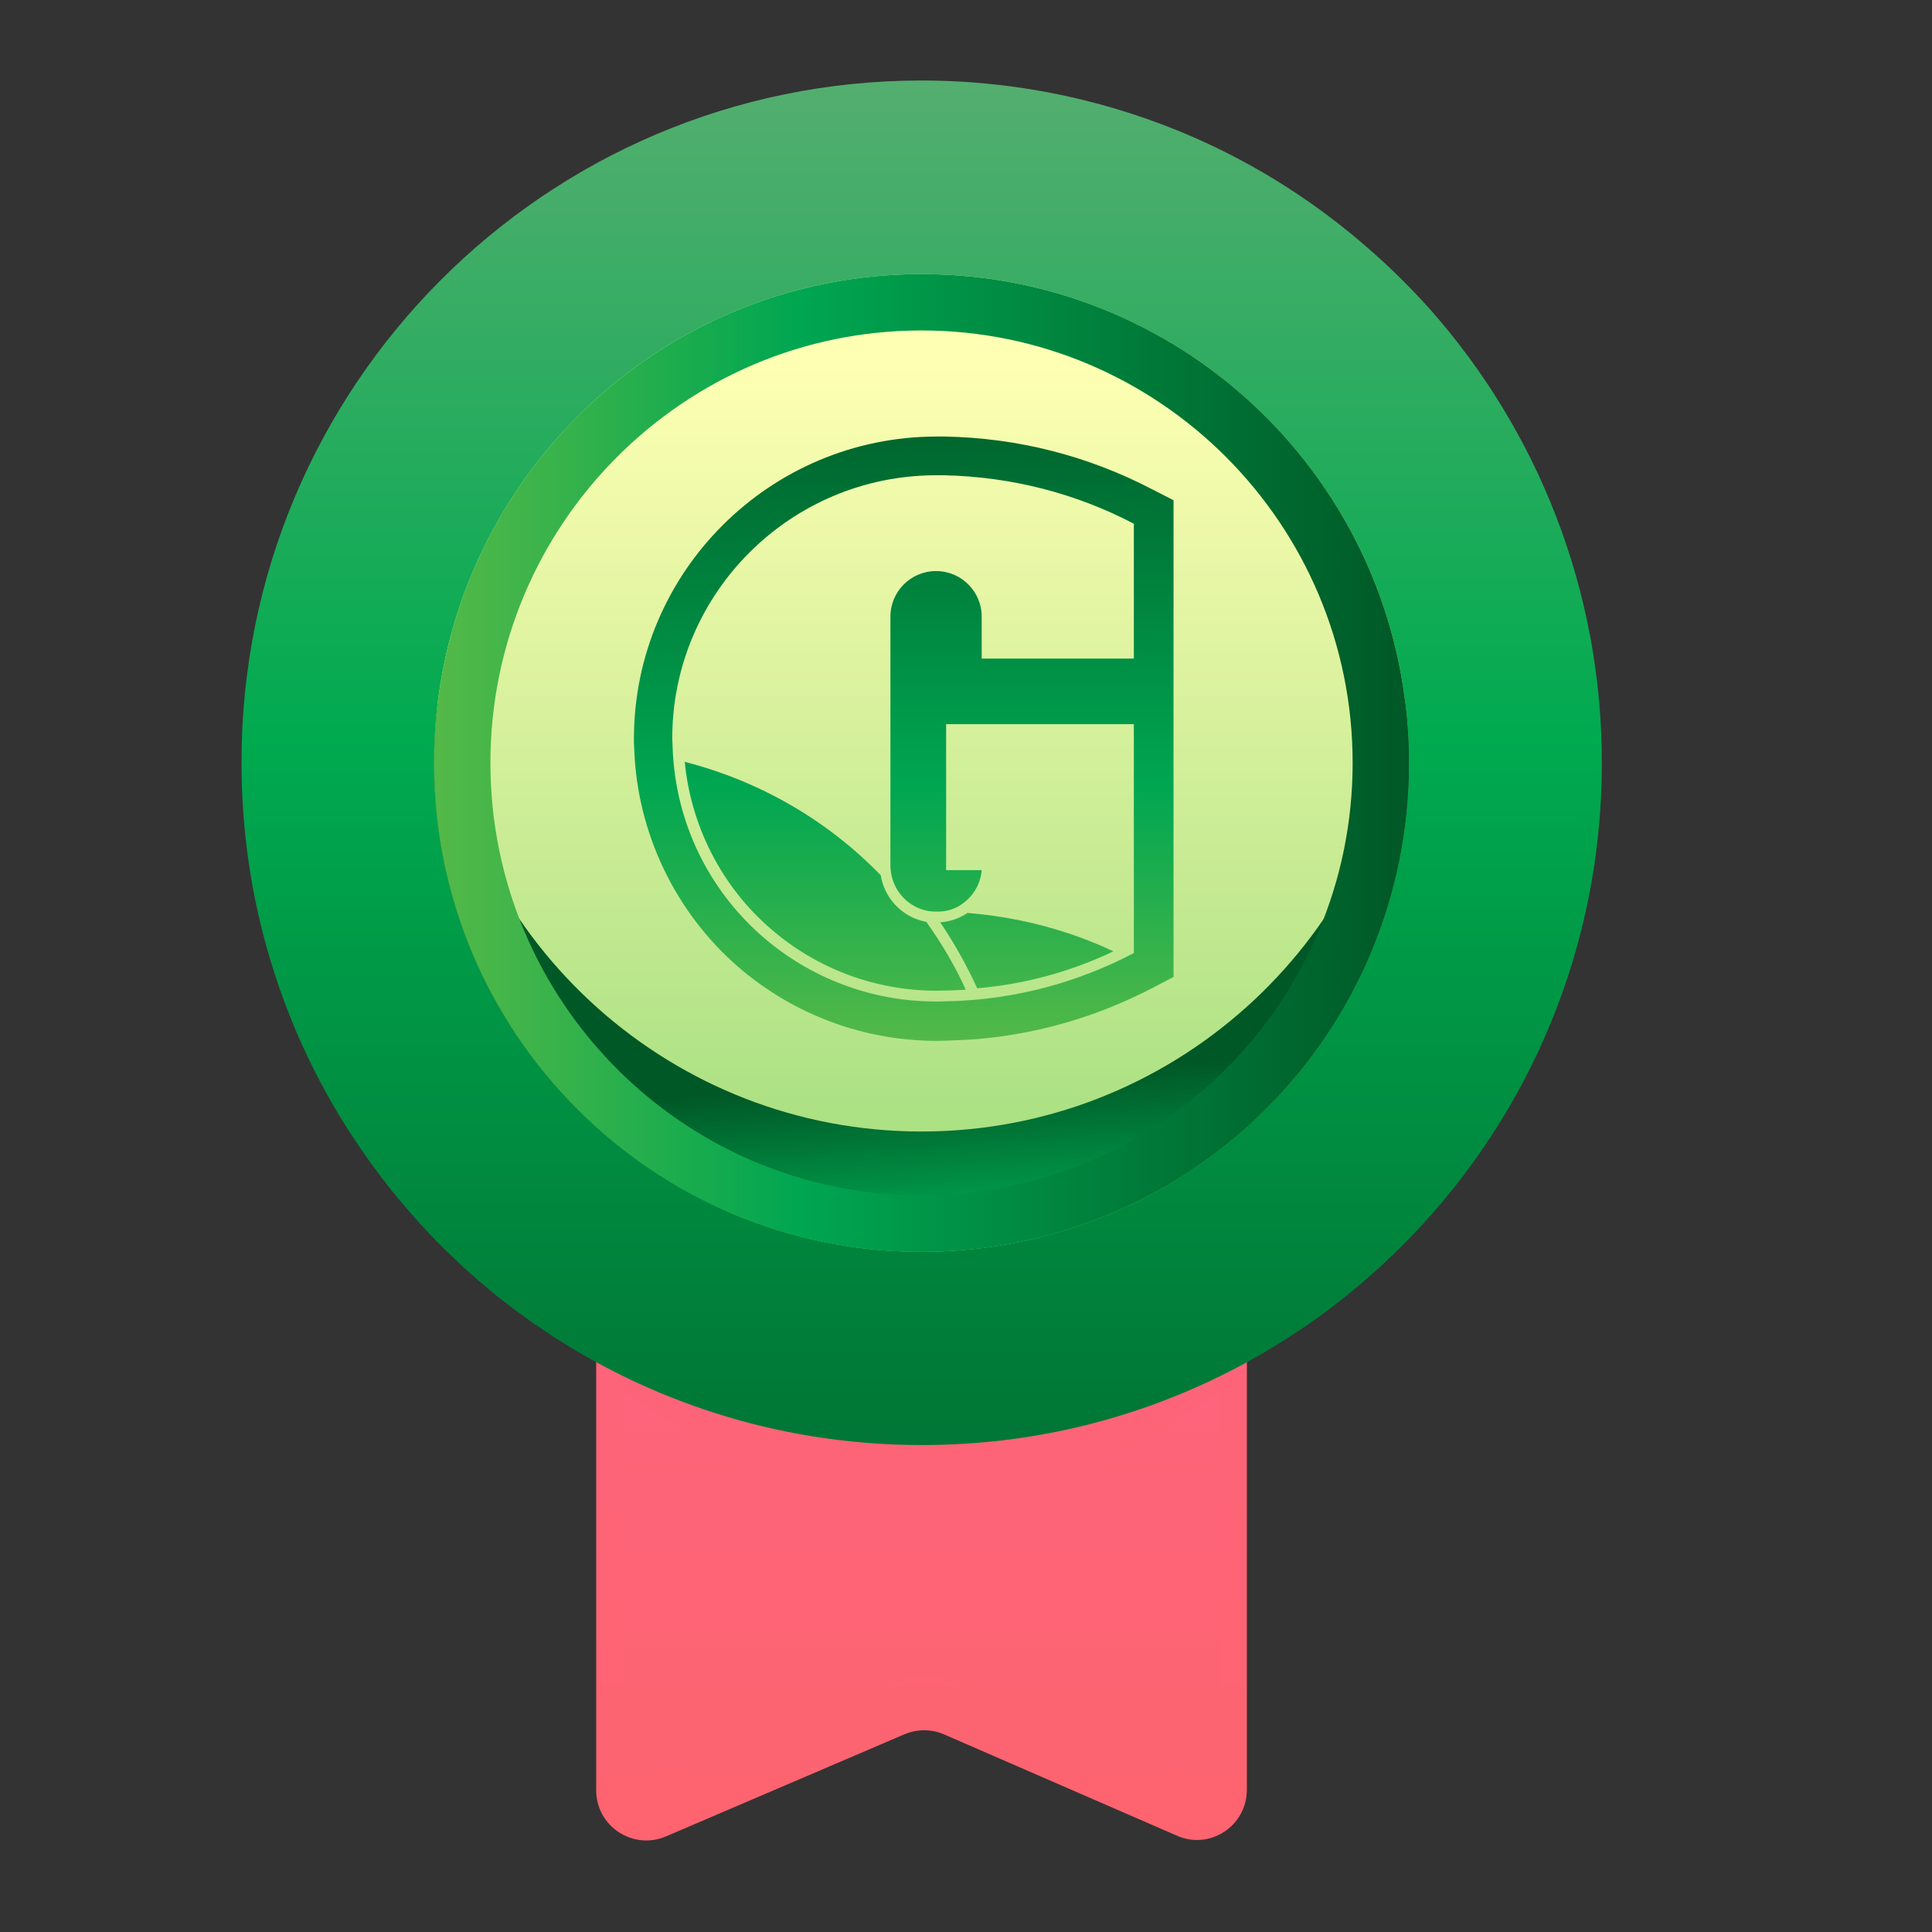 <svg width="24" height="24" viewBox="0 0 24 24" fill="none" xmlns="http://www.w3.org/2000/svg">
<rect x="0" y="0" width="24" height="24" fill="#333333" stroke="none"/>
<g clip-path="url(#clip0)">
<path d="M14.621 22.804L11.727 21.545C11.568 21.477 11.392 21.477 11.233 21.545L8.274 22.812C7.866 22.988 7.406 22.688 7.406 22.241V15.722C7.406 15.378 7.685 15.099 8.029 15.099H14.866C15.21 15.099 15.489 15.378 15.489 15.722V22.233C15.489 22.683 15.029 22.984 14.621 22.804Z" fill="url(#paint0_linear)"/>
<path opacity="0.4" d="M14.359 22.005L11.701 20.85C11.555 20.786 11.392 20.786 11.25 20.85L8.536 22.014C8.158 22.177 7.741 21.898 7.741 21.49V17.333C7.741 17.285 7.823 17.324 7.956 17.419C10.06 18.883 12.86 18.909 14.948 17.419C15.081 17.324 15.154 17.29 15.154 17.333V21.486C15.154 21.894 14.733 22.168 14.359 22.005Z" fill="url(#paint1_linear)"/>
<path d="M19.899 9.478C19.899 11.758 19.002 13.828 17.542 15.348C16.399 16.542 14.909 17.401 13.238 17.762C12.659 17.887 12.062 17.951 11.448 17.951C10.979 17.951 10.52 17.912 10.069 17.839C8.458 17.573 6.998 16.852 5.83 15.808C5.766 15.752 5.706 15.696 5.646 15.636C5.426 15.43 5.22 15.211 5.027 14.983C4.838 14.764 4.662 14.532 4.499 14.296C4.005 13.583 3.618 12.789 3.361 11.934C3.125 11.157 3 10.328 3 9.473C2.996 4.796 6.779 1 11.448 1C12.302 1 13.127 1.129 13.904 1.365C14.754 1.623 15.545 2.009 16.258 2.507C16.494 2.671 16.726 2.851 16.94 3.036C17.232 3.285 17.507 3.555 17.765 3.843C19.092 5.342 19.899 7.317 19.899 9.478Z" fill="url(#paint2_linear)"/>
<path d="M11.447 15.55C14.792 15.55 17.503 12.831 17.503 9.477C17.503 6.124 14.792 3.405 11.447 3.405C8.103 3.405 5.392 6.124 5.392 9.477C5.392 12.831 8.103 15.55 11.447 15.55Z" fill="url(#paint3_linear)"/>
<path d="M17.503 9.478C17.503 12.832 14.793 15.55 11.447 15.55C8.102 15.55 5.392 12.832 5.392 9.478C5.392 9.224 5.409 8.975 5.439 8.73C5.804 11.732 8.355 14.056 11.447 14.056C14.54 14.056 17.091 11.732 17.456 8.73C17.486 8.975 17.503 9.224 17.503 9.478Z" fill="url(#paint4_linear)"/>
<path fill-rule="evenodd" clip-rule="evenodd" d="M11.447 3.405C8.102 3.405 5.392 6.123 5.392 9.477C5.392 12.832 8.102 15.55 11.447 15.55C14.793 15.55 17.503 12.832 17.503 9.477C17.503 6.123 14.793 3.405 11.447 3.405ZM11.447 14.85C8.493 14.85 6.092 12.441 6.092 9.477C6.092 6.514 8.493 4.105 11.447 4.105C14.402 4.105 16.803 6.514 16.803 9.477C16.803 12.441 14.402 14.85 11.447 14.85Z" fill="url(#paint5_linear)"/>
<path d="M13.831 11.818C13.797 11.801 13.758 11.784 13.72 11.767C13.183 11.53 12.607 11.389 12.019 11.341C11.916 11.41 11.8 11.449 11.68 11.457C11.856 11.719 12.01 11.994 12.139 12.277C12.732 12.226 13.299 12.071 13.831 11.818Z" fill="url(#paint6_linear)"/>
<path d="M11.456 11.44C11.186 11.371 10.984 11.144 10.941 10.873C10.271 10.182 9.429 9.701 8.506 9.464C8.583 10.263 8.965 11.015 9.58 11.543C10.151 12.037 10.881 12.307 11.632 12.307C11.675 12.307 11.907 12.303 11.997 12.294C11.864 11.998 11.697 11.719 11.508 11.453C11.491 11.448 11.473 11.444 11.456 11.44Z" fill="url(#paint7_linear)"/>
<path d="M14.316 6.08C13.518 5.664 12.65 5.441 11.744 5.423C11.71 5.423 11.671 5.423 11.637 5.423C9.562 5.423 7.875 7.107 7.875 9.177C7.875 9.22 7.875 9.263 7.879 9.314C7.917 10.349 8.39 11.337 9.176 12.016C9.859 12.604 10.73 12.93 11.637 12.93C11.688 12.93 12.062 12.918 12.173 12.905C12.925 12.836 13.646 12.621 14.316 12.273L14.578 12.136V6.214L14.316 6.08ZM11.98 11.208C12.1 11.114 12.182 10.972 12.195 10.809H11.753V8.996H14.085V11.797V11.839C13.488 12.153 12.826 12.355 12.122 12.419C12.006 12.428 11.89 12.437 11.77 12.437C11.723 12.441 11.675 12.441 11.628 12.441C10.808 12.441 10.06 12.14 9.485 11.646C8.819 11.071 8.39 10.233 8.356 9.293C8.356 9.254 8.351 9.216 8.351 9.173C8.351 7.369 9.82 5.904 11.628 5.904C11.662 5.904 11.692 5.904 11.727 5.904C12.577 5.922 13.38 6.136 14.085 6.506V8.181H12.195V7.661C12.195 7.347 11.941 7.094 11.628 7.094C11.315 7.094 11.061 7.347 11.061 7.661V10.757C11.061 10.774 11.061 10.792 11.065 10.809C11.087 11.049 11.259 11.247 11.486 11.307C11.491 11.307 11.486 11.307 11.486 11.307C11.534 11.32 11.581 11.324 11.628 11.324C11.765 11.329 11.886 11.286 11.98 11.208Z" fill="url(#paint8_linear)"/>
</g>
<defs>
<linearGradient id="paint0_linear" x1="11.447" y1="15.102" x2="11.447" y2="22.863" gradientUnits="userSpaceOnUse">
<stop offset="0.01" stop-color="#FF647D"/>
<stop offset="1" stop-color="#FD646F"/>
</linearGradient>
<linearGradient id="paint1_linear" x1="11.447" y1="17.31" x2="11.447" y2="22.058" gradientUnits="userSpaceOnUse">
<stop offset="0.01" stop-color="#FF647D"/>
<stop offset="1" stop-color="#FD646F"/>
</linearGradient>
<linearGradient id="paint2_linear" x1="11.447" y1="1" x2="11.447" y2="17.709" gradientUnits="userSpaceOnUse">
<stop stop-color="#54AE6F"/>
<stop offset="0.489" stop-color="#00AA4F"/>
<stop offset="1" stop-color="#007736"/>
</linearGradient>
<linearGradient id="paint3_linear" x1="11.447" y1="4.444" x2="11.447" y2="13.781" gradientUnits="userSpaceOnUse">
<stop stop-color="#FFFFB3"/>
<stop offset="1" stop-color="#ACE184"/>
</linearGradient>
<linearGradient id="paint4_linear" x1="11.907" y1="16.37" x2="11.709" y2="13.406" gradientUnits="userSpaceOnUse">
<stop stop-color="#54B948"/>
<stop offset="0.376" stop-color="#00A651"/>
<stop offset="1" stop-color="#005826"/>
</linearGradient>
<linearGradient id="paint5_linear" x1="5.393" y1="9.479" x2="17.502" y2="9.479" gradientUnits="userSpaceOnUse">
<stop stop-color="#54B948"/>
<stop offset="0.376" stop-color="#00A651"/>
<stop offset="1" stop-color="#005826"/>
</linearGradient>
<linearGradient id="paint6_linear" x1="12.758" y1="12.978" x2="12.758" y2="4.407" gradientUnits="userSpaceOnUse">
<stop stop-color="#54B948"/>
<stop offset="0.376" stop-color="#00A651"/>
<stop offset="1" stop-color="#005826"/>
</linearGradient>
<linearGradient id="paint7_linear" x1="10.253" y1="12.977" x2="10.253" y2="4.407" gradientUnits="userSpaceOnUse">
<stop stop-color="#54B948"/>
<stop offset="0.376" stop-color="#00A651"/>
<stop offset="1" stop-color="#005826"/>
</linearGradient>
<linearGradient id="paint8_linear" x1="11.225" y1="12.978" x2="11.225" y2="4.408" gradientUnits="userSpaceOnUse">
<stop stop-color="#54B948"/>
<stop offset="0.376" stop-color="#00A651"/>
<stop offset="1" stop-color="#005826"/>
</linearGradient>
<clipPath id="clip0">
<rect width="24" height="24" fill="white"/>
</clipPath>
</defs>
</svg>
